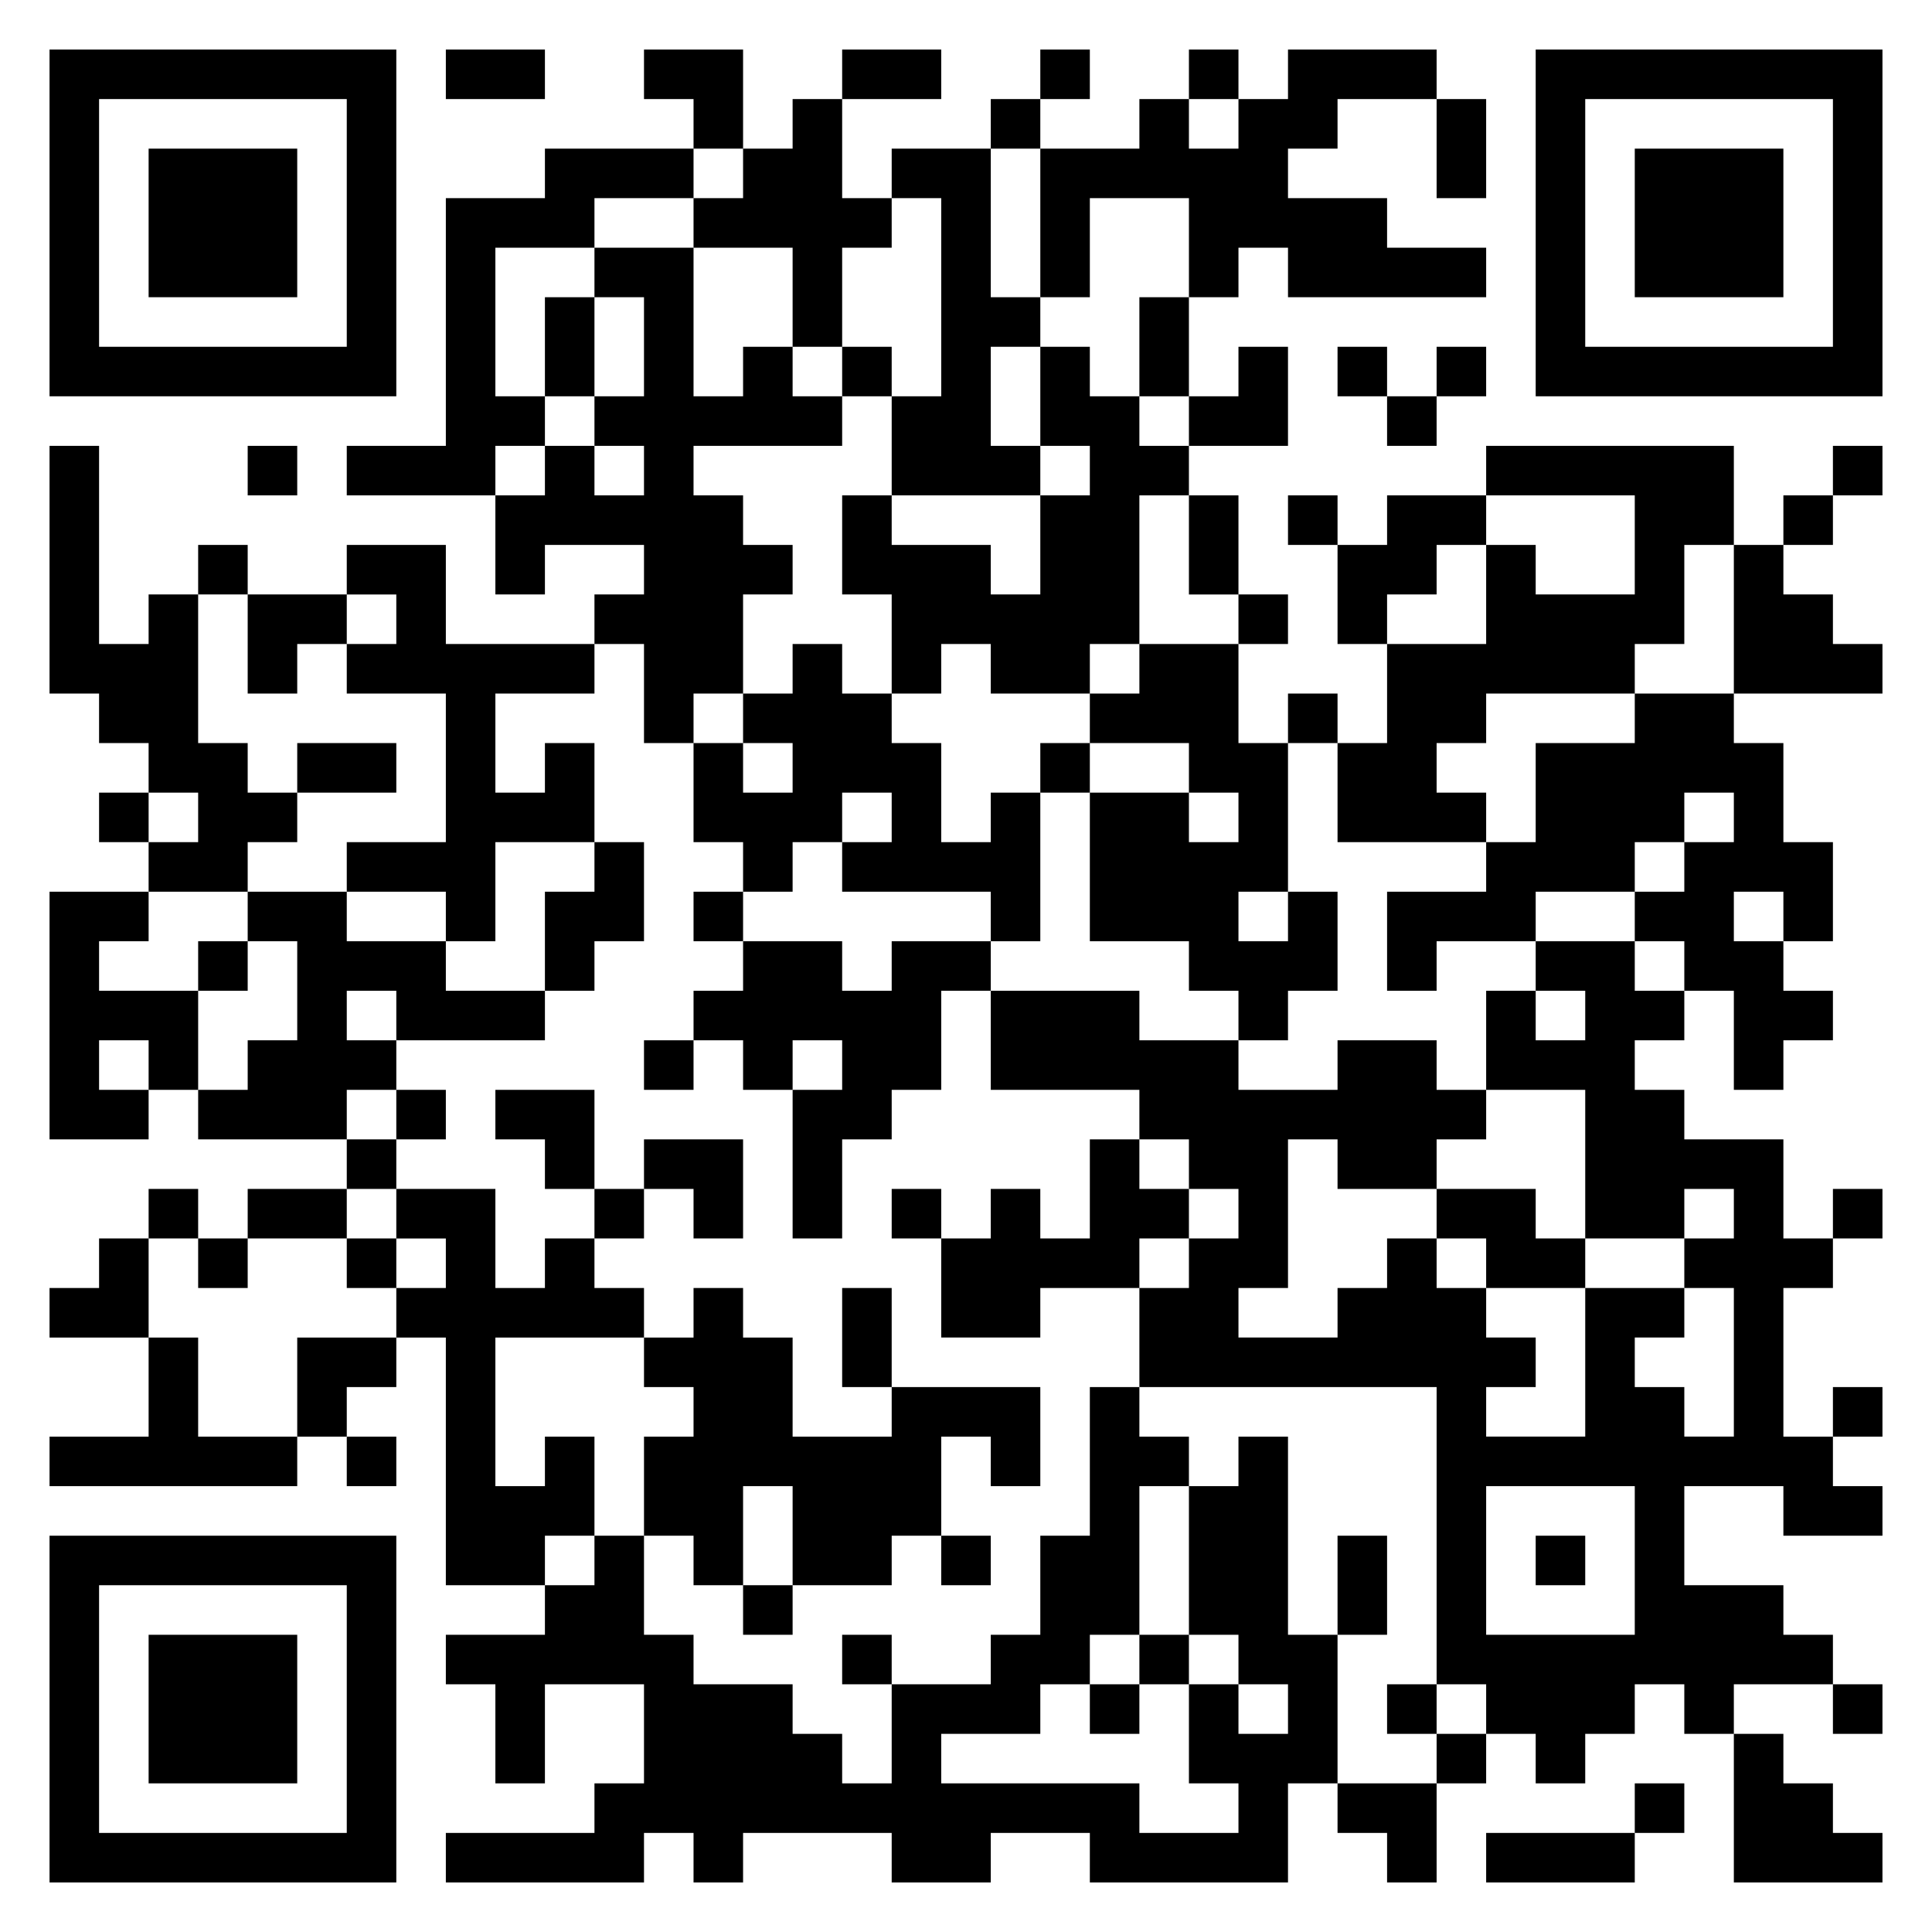 <svg xmlns="http://www.w3.org/2000/svg" viewBox="0 0 39 39"><path d="M1 1h7v7h-7zM9 1h2v1h-2zM13 1h2v2h-1v-1h-1zM17 1h2v1h-2zM21 1h1v1h-1zM24 1h1v1h-1zM26 1h3v1h-2v1h-1v1h2v1h2v1h-4v-1h-1v1h-1v-2h-2v2h-1v-3h2v-1h1v1h1v-1h1zM31 1h7v7h-7zM2 2v5h5v-5zM16 2h1v2h1v1h-1v2h-1v-2h-2v-1h1v-1h1zM20 2h1v1h-1zM29 2h1v2h-1zM32 2v5h5v-5zM3 3h3v3h-3zM11 3h3v1h-2v1h-2v3h1v1h-1v1h-3v-1h2v-5h2zM18 3h2v3h1v1h-1v2h1v1h-3v-2h1v-4h-1zM33 3h3v3h-3zM12 5h2v3h1v-1h1v1h1v1h-3v1h1v1h1v1h-1v2h-1v1h-1v-2h-1v-1h1v-1h-2v1h-1v-2h1v-1h1v1h1v-1h-1v-1h1v-2h-1zM11 6h1v2h-1zM23 6h1v2h-1zM17 7h1v1h-1zM21 7h1v1h1v1h1v1h-1v3h-1v1h-2v-1h-1v1h-1v-2h-1v-2h1v1h2v1h1v-2h1v-1h-1zM25 7h1v2h-2v-1h1zM27 7h1v1h-1zM29 7h1v1h-1zM28 8h1v1h-1zM1 9h1v4h1v-1h1v3h1v1h1v1h-1v1h-2v-1h1v-1h-1v-1h-1v-1h-1zM5 9h1v1h-1zM30 9h5v2h-1v2h-1v1h-3v1h-1v1h1v1h-3v-2h1v-2h2v-2h1v1h2v-2h-3zM37 9h1v1h-1zM24 10h1v2h-1zM26 10h1v1h-1zM28 10h2v1h-1v1h-1v1h-1v-2h1zM36 10h1v1h-1zM4 11h1v1h-1zM7 11h2v2h3v1h-2v2h1v-1h1v2h-2v2h-1v-1h-2v-1h2v-3h-2v-1h1v-1h-1zM35 11h1v1h1v1h1v1h-3zM5 12h2v1h-1v1h-1zM25 12h1v1h-1zM16 13h1v1h1v1h1v2h1v-1h1v3h-1v-1h-3v-1h1v-1h-1v1h-1v1h-1v-1h-1v-2h1v1h1v-1h-1v-1h1zM23 13h2v2h1v3h-1v1h1v-1h1v2h-1v1h-1v-1h-1v-1h-2v-3h2v1h1v-1h-1v-1h-2v-1h1zM26 14h1v1h-1zM33 14h2v1h1v2h1v2h-1v-1h-1v1h1v1h1v1h-1v1h-1v-2h-1v-1h-1v-1h1v-1h1v-1h-1v1h-1v1h-2v1h-2v1h-1v-2h2v-1h1v-2h2zM6 15h2v1h-2zM21 15h1v1h-1zM2 16h1v1h-1zM12 17h1v2h-1v1h-1v-2h1zM1 18h2v1h-1v1h2v2h-1v-1h-1v1h1v1h-2zM5 18h2v1h2v1h2v1h-3v-1h-1v1h1v1h-1v1h-3v-1h1v-1h1v-2h-1zM14 18h1v1h-1zM4 19h1v1h-1zM15 19h2v1h1v-1h2v1h-1v2h-1v1h-1v2h-1v-3h1v-1h-1v1h-1v-1h-1v-1h1zM31 19h2v1h1v1h-1v1h1v1h2v2h1v1h-1v3h1v1h1v1h-2v-1h-2v2h2v1h1v1h-2v1h-1v-1h-1v1h-1v1h-1v-1h-1v-1h-1v-6h-6v-2h1v-1h1v-1h-1v-1h-1v-1h-3v-2h3v1h2v1h2v-1h2v1h1v1h-1v1h-2v-1h-1v3h-1v1h2v-1h1v-1h1v1h1v1h1v1h-1v1h2v-3h2v1h-1v1h1v1h1v-3h-1v-1h1v-1h-1v1h-2v-3h-2v-2h1v1h1v-1h-1zM13 21h1v1h-1zM8 22h1v1h-1zM10 22h2v2h-1v-1h-1zM7 23h1v1h-1zM13 23h2v2h-1v-1h-1zM22 23h1v1h1v1h-1v1h-2v1h-2v-2h1v-1h1v1h1zM3 24h1v1h-1zM5 24h2v1h-2zM8 24h2v2h1v-1h1v1h1v1h-3v3h1v-1h1v2h-1v1h-2v-5h-1v-1h1v-1h-1zM12 24h1v1h-1zM18 24h1v1h-1zM29 24h2v1h1v1h-2v-1h-1zM37 24h1v1h-1zM2 25h1v2h-2v-1h1zM4 25h1v1h-1zM7 25h1v1h-1zM14 26h1v1h1v2h2v-1h3v2h-1v-1h-1v2h-1v1h-2v-2h-1v2h-1v-1h-1v-2h1v-1h-1v-1h1zM17 26h1v2h-1zM3 27h1v2h2v1h-5v-1h2zM6 27h2v1h-1v1h-1zM22 28h1v1h1v1h-1v3h-1v1h-1v1h-2v1h4v1h2v-1h-1v-2h1v1h1v-1h-1v-1h-1v-3h1v-1h1v4h1v3h-1v2h-4v-1h-2v1h-2v-1h-3v1h-1v-1h-1v1h-4v-1h3v-1h1v-2h-2v2h-1v-2h-1v-1h2v-1h1v-1h1v2h1v1h2v1h1v1h1v-2h2v-1h1v-2h1zM37 28h1v1h-1zM7 29h1v1h-1zM30 30v3h3v-3zM1 31h7v7h-7zM19 31h1v1h-1zM27 31h1v2h-1zM31 31h1v1h-1zM2 32v5h5v-5zM15 32h1v1h-1zM3 33h3v3h-3zM17 33h1v1h-1zM23 33h1v1h-1zM22 34h1v1h-1zM28 34h1v1h-1zM37 34h1v1h-1zM29 35h1v1h-1zM35 35h1v1h1v1h1v1h-3zM27 36h2v2h-1v-1h-1zM33 36h1v1h-1zM30 37h3v1h-3z"/></svg>